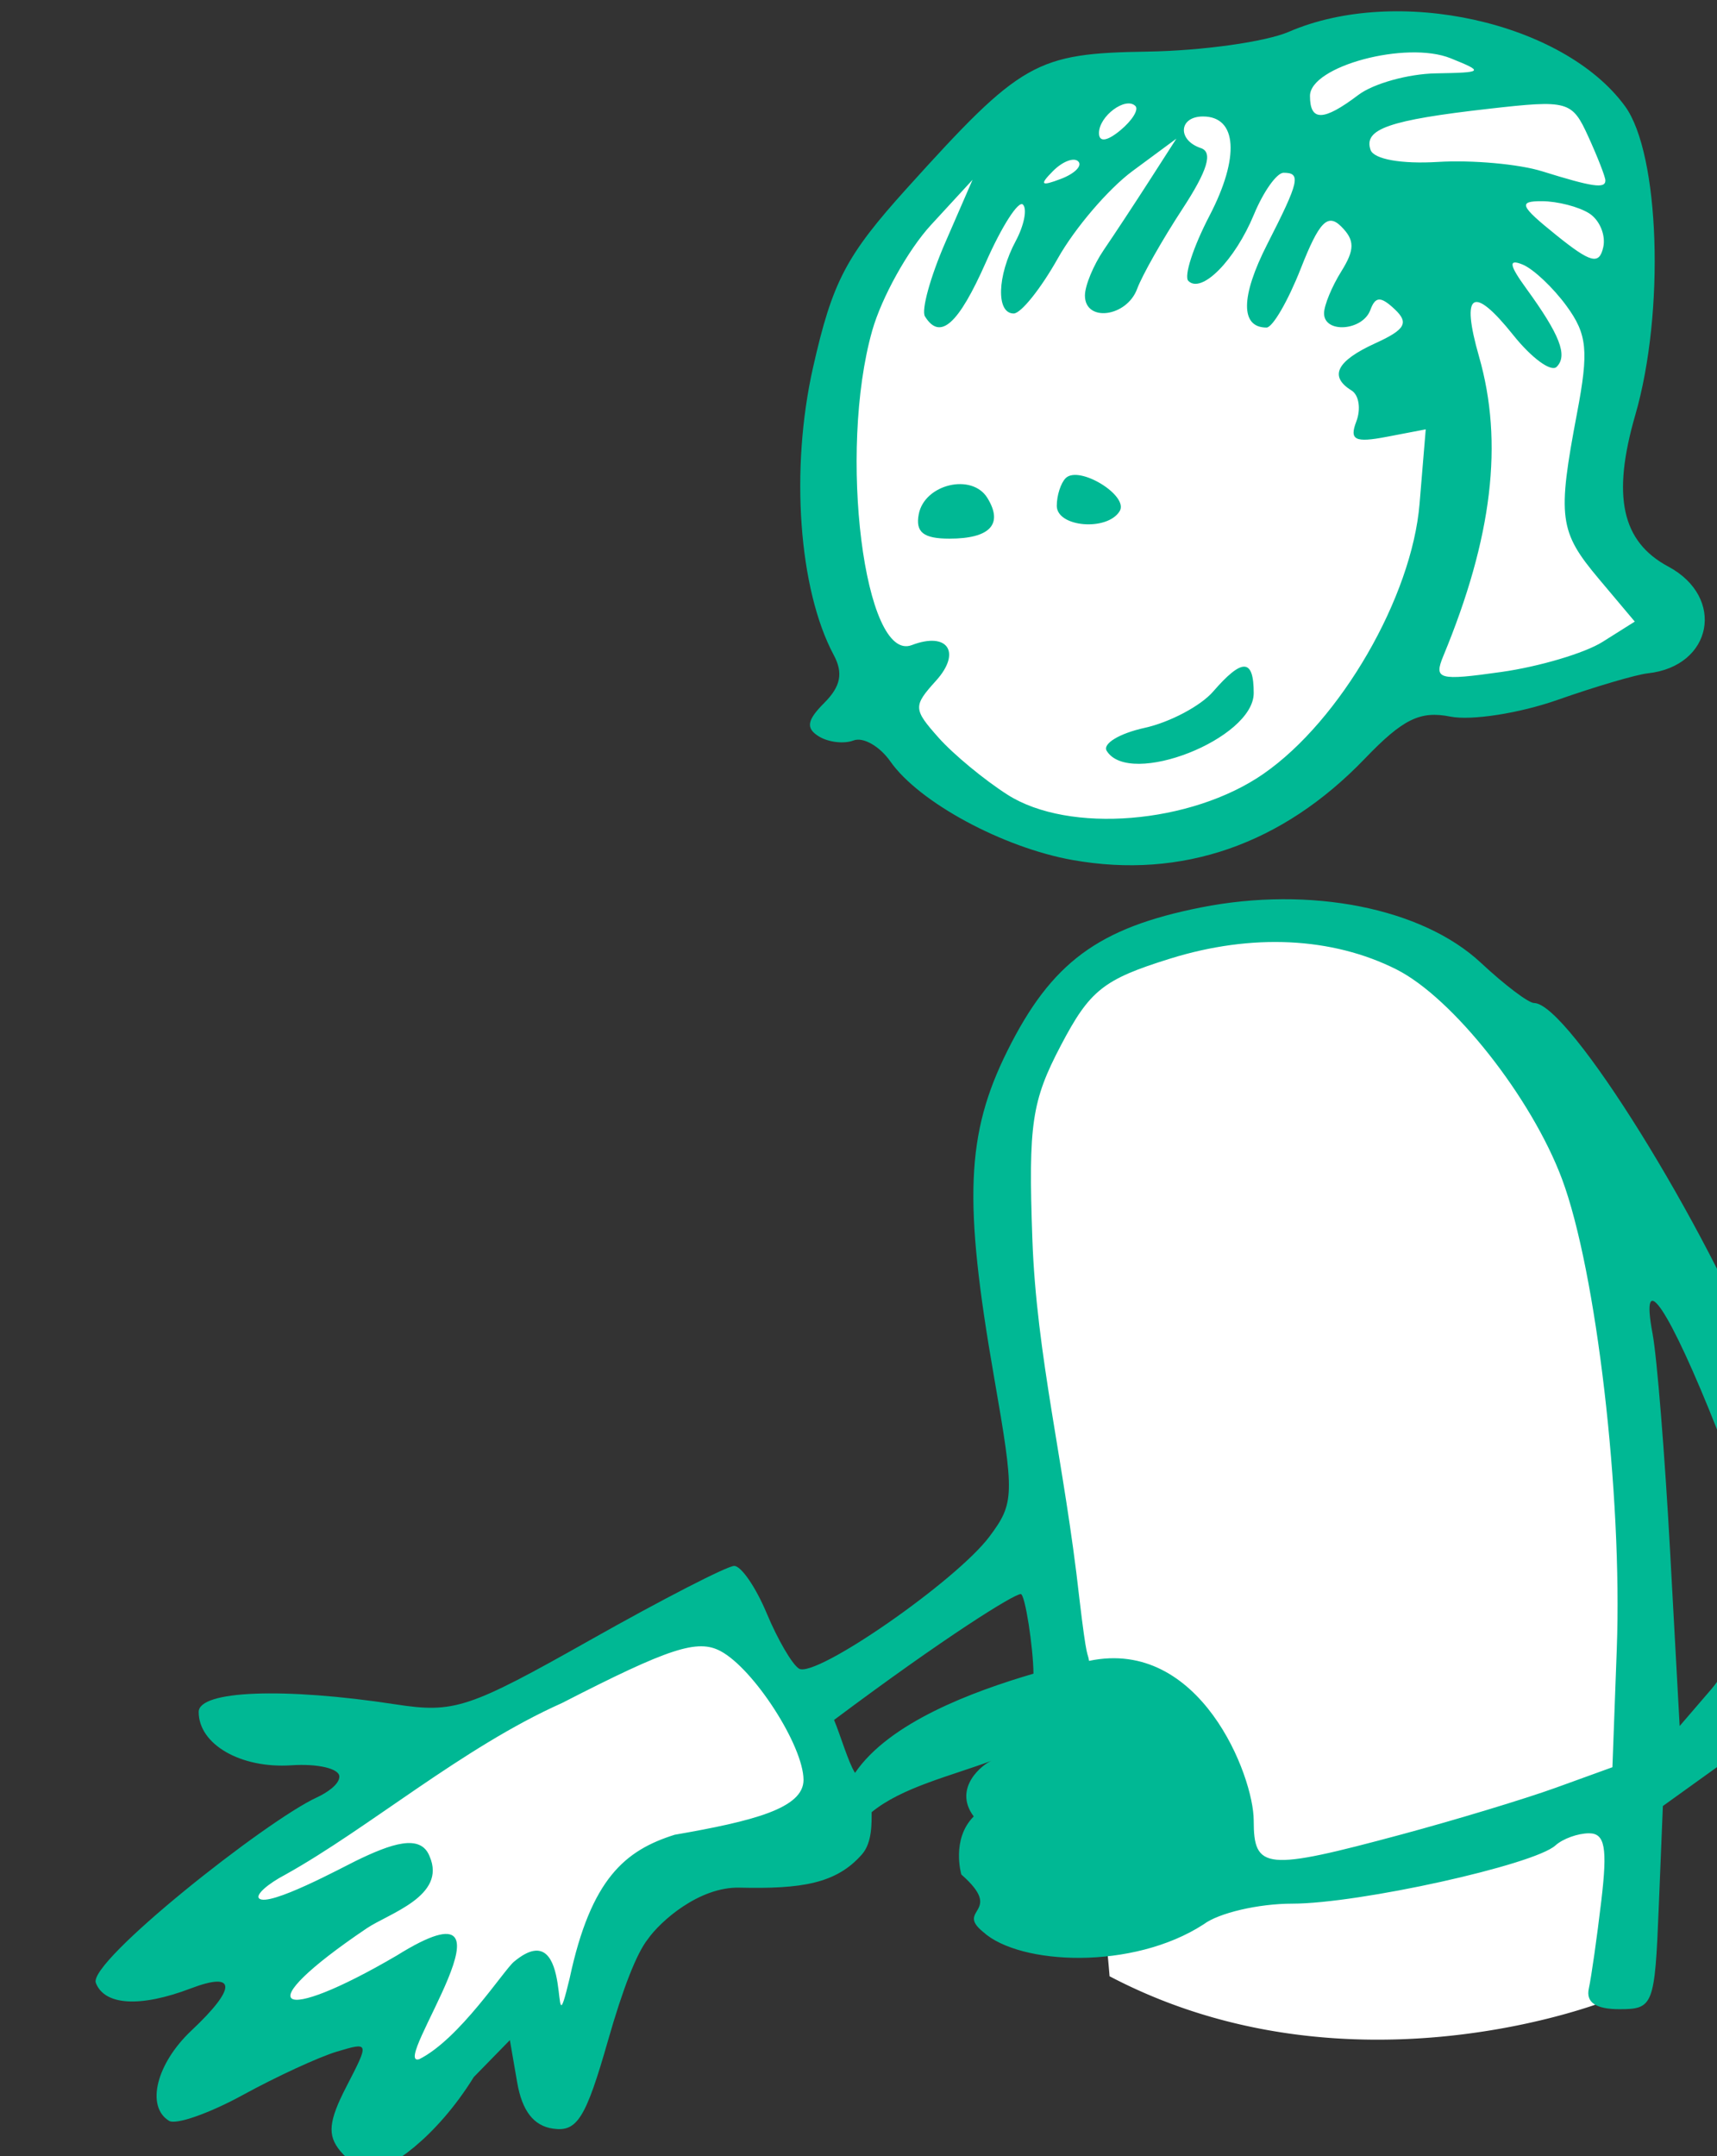 <?xml version="1.0" ?><svg height="144.186mm" viewBox="0 0 114.853 144.186" width="114.853mm" xmlns="http://www.w3.org/2000/svg">
    <rect x="0" y="0" width="114.853" height="144.186" fill="#333333" stroke="none"/>
    <path color="#000" d="m 15673.975,1818.203 c -15.268,0.396 -33.947,4.736 -56.576,14.418 a 78.646,95.698 0 0 0 -9.539,-0.707 78.646,95.698 0 0 0 -78.65,95.695 78.646,95.698 0 0 0 78.65,95.7 78.646,95.698 0 0 0 63.441,-39.145 c 22.459,3.416 77.171,-7.323 68.075,-21.081 -15.734,-23.799 -12.985,-22.744 -5.898,-67.446 5.315,-33.527 -6.905,-78.798 -59.503,-77.433 z m -29.445,223.086 c -4.821,-0.13 -9.834,0.247 -15.038,1.155 -55.502,9.681 -56.647,48.507 -57.792,79.919 -1.144,31.412 24.379,130.178 28.842,186.822 60.995,32.03 125.654,6.08 125.654,6.08 0,0 18.251,-69.223 5.378,-150.47 -11.665,-73.63 -40.441,-122.244 -87.044,-123.506 z m -145.977,173.975 c -14.176,-0.805 -132.499,80.33 -132.499,80.33 15.504,0.609 35.378,-2.914 22.777,24.306 21.105,-3.494 48.546,-14.044 29.751,26.881 35.774,-31.952 32.634,-50.605 45.549,-14.933 22.694,-52.999 11.109,-40.546 69.724,-58.89 0,0 -23.723,-54.093 -34.709,-57.595 -0.171,-0.055 -0.368,-0.086 -0.593,-0.099 z" fill="#FFFFFF" overflow="visible" paint-order="fill markers stroke" transform="translate(141.713,99.304) matrix(0.265,0,0,0.265,-4201.636,-579.093)"/>
    <path d="m 15406.339,2353.26 c -3.287,-3.96 -2.937,-7.53 1.598,-16.299 5.774,-11.167 5.761,-11.215 -2.441,-8.761 -4.535,1.357 -15.213,6.281 -23.727,10.941 -8.515,4.661 -16.904,7.595 -18.642,6.521 -5.901,-3.647 -3.193,-14.469 5.717,-22.839 11.406,-10.716 11.313,-14.954 -0.232,-10.565 -12.736,4.842 -21.763,4.314 -23.957,-1.403 -2.032,-5.297 42.856,-40.855 55.83,-46.817 2.381,-1.094 5.641,-3.226 5.641,-5.24 0,-2.014 -5.446,-3.295 -12.103,-2.847 -12.766,0.86 -23.404,-5.256 -23.404,-13.455 0,-5.414 21.491,-6.242 49.711,-1.915 14.796,2.269 18.43,1.067 49.12,-16.242 18.228,-10.281 34.585,-18.692 36.348,-18.692 1.764,0 5.462,5.397 8.218,11.994 2.756,6.597 6.413,12.861 8.126,13.919 4.133,2.554 39.718,-22.115 48.104,-33.347 6.284,-8.417 6.341,-10.404 1.139,-40.235 -7.759,-44.491 -7.066,-61.366 3.38,-82.329 11.094,-22.262 22.902,-31.001 48.848,-36.151 27.571,-5.473 55.848,0.124 70.694,13.992 5.96,5.568 11.988,10.124 13.394,10.124 8.631,0 43.416,55.904 58.549,94.096 19.354,48.845 16.244,78.153 -10.317,97.228 l -15.725,11.293 -1.041,25.633 c -1.003,24.697 -1.365,25.633 -9.918,25.633 -5.961,0 -8.5,-1.714 -7.73,-5.217 0.631,-2.869 2.052,-12.856 3.158,-22.192 1.579,-13.335 0.914,-16.976 -3.1,-16.976 -2.811,0 -6.629,1.378 -8.484,3.062 -5.423,4.922 -49.613,14.692 -66.451,14.692 -8.502,0 -18.56,2.346 -22.351,5.213 -17.884,11.611 -46.409,10.305 -55.621,1.96 -7.256,-5.875 5.562,-4.782 -5.537,-14.522 0,0 -2.637,-8.883 3.123,-14.659 -5.4,-7.216 2.356,-13.254 4.529,-14.06 -10.405,3.886 -22.658,6.714 -30.305,12.994 0,2.525 0.181,7.63 -2.398,10.588 -6.507,7.484 -15.353,8.806 -30.969,8.446 -10.183,-0.235 -19.995,8.52 -23.109,12.984 -2.858,3.567 -6.345,12.591 -10.026,25.462 -5.656,19.778 -7.81,23.242 -13.912,22.366 -4.898,-0.704 -7.811,-4.462 -9.059,-11.689 l -1.839,-10.652 -9.117,9.334 c -9.575,15.477 -21.756,23.7 -26.219,23.7 -1.807,0 -5.179,-2.282 -7.494,-5.071 z m 14.318,-49.332 c 34.778,-21.638 -2.269,28.648 5.644,26.178 10.136,-5.063 21.325,-22.428 23.863,-24.555 15.905,-13.334 8.816,26.03 14.085,4.181 5.39,-25.253 14.06,-32.328 26.518,-36.252 19.753,-3.431 32.539,-6.66 32.523,-13.844 -0.03,-8.594 -12.505,-27.982 -20.922,-32.486 -5.84,-3.126 -13.003,-0.783 -40.035,13.089 -25.11,11.2 -48.777,31.582 -69.826,43.296 -4.561,2.396 -7.555,5.095 -6.653,5.997 2.333,2.333 21.276,-7.928 24.412,-9.451 8.889,-4.319 16.399,-6.984 18.645,-1.133 4.349,10.001 -10.324,14.389 -15.887,18.146 -30.448,20.561 -22.455,24.468 7.633,6.836 z m 253.555,-30.52 c 13.671,-3.676 31.247,-8.998 39.059,-11.826 l 14.203,-5.143 1.102,-29.835 c 1.435,-38.826 -5.168,-95.44 -13.829,-118.59 -7.695,-20.566 -27.568,-45.717 -41.779,-52.875 -16.221,-8.171 -36.495,-9.145 -57.087,-2.744 -16.899,5.253 -20.304,7.954 -27.633,21.921 -7.366,14.036 -8.221,19.83 -7.195,48.741 1.031,29.719 8.047,56.373 11.863,90.741 1.942,16.515 2.083,13.33 2.449,15.805 28.068,-5.902 41.564,29.087 41.564,40.273 0,12.475 2.974,12.757 37.283,3.532 z m -137.923,-15.535 c 8.674,-12.741 29.63,-20.516 45.046,-25.04 -0.04,-6.476 -2.114,-20.085 -3.207,-20.085 -1.719,0 -18.973,10.707 -47.13,31.763 1.638,3.894 3.54,10.562 5.291,13.363 z m 226.554,-44.304 c 1.83,-10.828 -0.06,-19.839 -8.795,-41.927 -12.208,-30.872 -19.746,-42.145 -16.439,-24.584 1.103,5.859 3.093,30.527 4.421,54.818 l 2.415,44.166 8.034,-9.34 c 4.419,-5.137 9.083,-15.547 10.364,-23.132 z m -171.582,-186.029 c -17.642,-3.132 -38.832,-14.581 -46.046,-24.88 -2.692,-3.843 -6.871,-6.229 -9.286,-5.302 -2.416,0.927 -6.363,0.468 -8.771,-1.021 -3.338,-2.063 -3.01,-4.076 1.379,-8.465 4.149,-4.149 4.814,-7.523 2.379,-12.073 -8.84,-16.516 -11.025,-46.858 -5.225,-72.541 4.891,-21.655 8.318,-28.197 23.69,-45.219 28.903,-32.003 32.514,-34.05 60.834,-34.496 13.716,-0.215 29.732,-2.464 35.591,-4.997 27.296,-11.8 69.29,-2.509 84.845,18.771 8.775,12.006 10.109,51.981 2.6,77.907 -5.94,20.508 -3.447,31.961 8.33,38.264 14.512,7.766 11.176,25.154 -5.167,26.933 -2.964,0.322 -13.232,3.344 -22.817,6.713 -9.585,3.37 -21.739,5.265 -27.007,4.211 -7.665,-1.533 -11.988,0.59 -21.631,10.624 -20.807,21.65 -46.183,30.454 -73.698,25.57 z m 48.143,-21.768 c 19.435,-13.469 37.436,-44.596 39.386,-68.106 l 1.559,-18.805 -9.864,1.885 c -8.025,1.534 -9.453,0.816 -7.662,-3.852 1.211,-3.156 0.674,-6.682 -1.194,-7.836 -5.765,-3.563 -3.8,-7.457 6.022,-11.932 7.533,-3.432 8.51,-5.145 4.882,-8.559 -3.536,-3.328 -4.893,-3.291 -6.162,0.17 -1.942,5.295 -11.688,5.995 -11.688,0.84 0,-1.98 1.957,-6.733 4.349,-10.564 3.433,-5.497 3.432,-7.883 0,-11.319 -3.438,-3.439 -5.586,-1.217 -10.214,10.564 -3.223,8.205 -7.121,14.918 -8.663,14.918 -6.621,0 -6.549,-7.822 0.195,-21.042 8.1,-15.877 8.589,-18.017 4.116,-18.017 -1.716,0 -5.084,4.741 -7.484,10.535 -4.79,11.565 -13.214,20.093 -16.552,16.756 -1.17,-1.17 1.226,-8.561 5.324,-16.424 7.69,-14.753 7.019,-25.069 -1.628,-25.069 -6.139,0 -6.535,5.981 -0.528,7.983 3.088,1.029 1.676,5.663 -4.687,15.387 -5.008,7.653 -10.142,16.71 -11.409,20.128 -2.646,7.139 -13.178,8.48 -13.178,1.678 0,-2.495 2.151,-7.688 4.781,-11.54 2.63,-3.852 7.823,-11.737 11.54,-17.521 l 6.759,-10.518 -11.064,8.17 c -6.085,4.493 -14.576,14.419 -18.869,22.058 -4.292,7.638 -9.3,13.888 -11.128,13.888 -4.472,0 -4.206,-9.472 0.514,-18.291 2.111,-3.945 2.93,-8.081 1.819,-9.192 -1.111,-1.111 -5.31,5.417 -9.331,14.507 -6.976,15.772 -11.59,19.877 -15.404,13.707 -0.958,-1.551 1.352,-9.94 5.134,-18.642 l 6.878,-15.822 -10.496,11.401 c -5.773,6.271 -12.442,18.254 -14.822,26.631 -8.688,30.588 -1.978,83.965 9.98,79.376 9.044,-3.47 12.62,1.8 6.106,8.998 -5.787,6.395 -5.753,7.148 0.657,14.359 3.72,4.186 11.558,10.665 17.416,14.399 15.536,9.901 46.336,7.382 64.614,-5.285 z m -39.58,-5.783 c -1.109,-1.794 3.19,-4.405 9.552,-5.803 6.362,-1.397 14.153,-5.522 17.314,-9.166 7.363,-8.49 10.239,-8.382 10.239,0.385 0,11.55 -31.362,23.876 -37.105,14.583 z m -47.446,-59.724 c 1.461,-7.589 13.41,-10.426 17.314,-4.11 4.096,6.628 0.693,10.284 -9.575,10.284 -6.569,0 -8.614,-1.631 -7.739,-6.173 z m 34.84,-2.112 c 0,-2.604 1.009,-5.743 2.242,-6.977 3.346,-3.346 16.045,4.425 13.626,8.338 -3.164,5.12 -15.868,4.03 -15.868,-1.362 z m 137.752,34.345 8.148,-5.127 -9.035,-10.739 c -10.082,-11.982 -10.543,-15.482 -5.526,-41.939 2.971,-15.664 2.561,-19.812 -2.663,-26.965 -3.396,-4.649 -8.388,-9.353 -11.094,-10.453 -3.644,-1.481 -3.401,0.092 0.938,6.063 8.495,11.692 10.519,16.916 7.653,19.756 -1.392,1.381 -6.313,-2.221 -10.934,-8.004 -10.22,-12.79 -13.317,-10.858 -8.655,5.399 6.225,21.705 3.371,45.656 -9.002,75.534 -2.469,5.962 -1.246,6.301 14.664,4.054 9.547,-1.348 21.025,-4.759 25.506,-7.579 z m -3.36,-108.136 c -2.634,-1.669 -7.984,-3.051 -11.89,-3.071 -6.11,-0.032 -5.614,1.161 3.551,8.54 8.756,7.05 10.873,7.596 11.89,3.071 0.68,-3.028 -0.918,-6.871 -3.551,-8.54 z m -128.972,-13.11 c -1.093,-1.093 -3.959,0 -6.367,2.424 -3.481,3.507 -3.073,3.915 1.988,1.988 3.501,-1.333 5.472,-3.319 4.379,-4.412 z m 133.061,4.808 c 0,-0.885 -1.932,-5.847 -4.292,-11.027 -4.136,-9.079 -5.043,-9.334 -25.095,-7.065 -25.183,2.849 -31.712,5.115 -29.892,10.374 0.817,2.36 7.795,3.608 17.016,3.042 8.597,-0.527 20.425,0.533 26.284,2.358 12.791,3.983 15.979,4.446 15.979,2.319 z m -118.63,-18.783 c -2.462,-2.462 -9.199,2.541 -9.199,6.832 0,2.355 2.038,2.085 5.412,-0.716 2.977,-2.47 4.681,-5.223 3.787,-6.117 z m 56.282,-2.802 c 3.791,-2.867 12.579,-5.314 19.529,-5.438 12.06,-0.215 12.231,-0.389 3.76,-3.807 -11.178,-4.51 -35.508,2 -35.508,9.501 0,6.488 3.398,6.417 12.219,-0.255 z" fill="#00B894" transform="translate(141.713,99.304) matrix(0.265,0,0,0.265,-4201.636,-579.093)"/>
</svg>